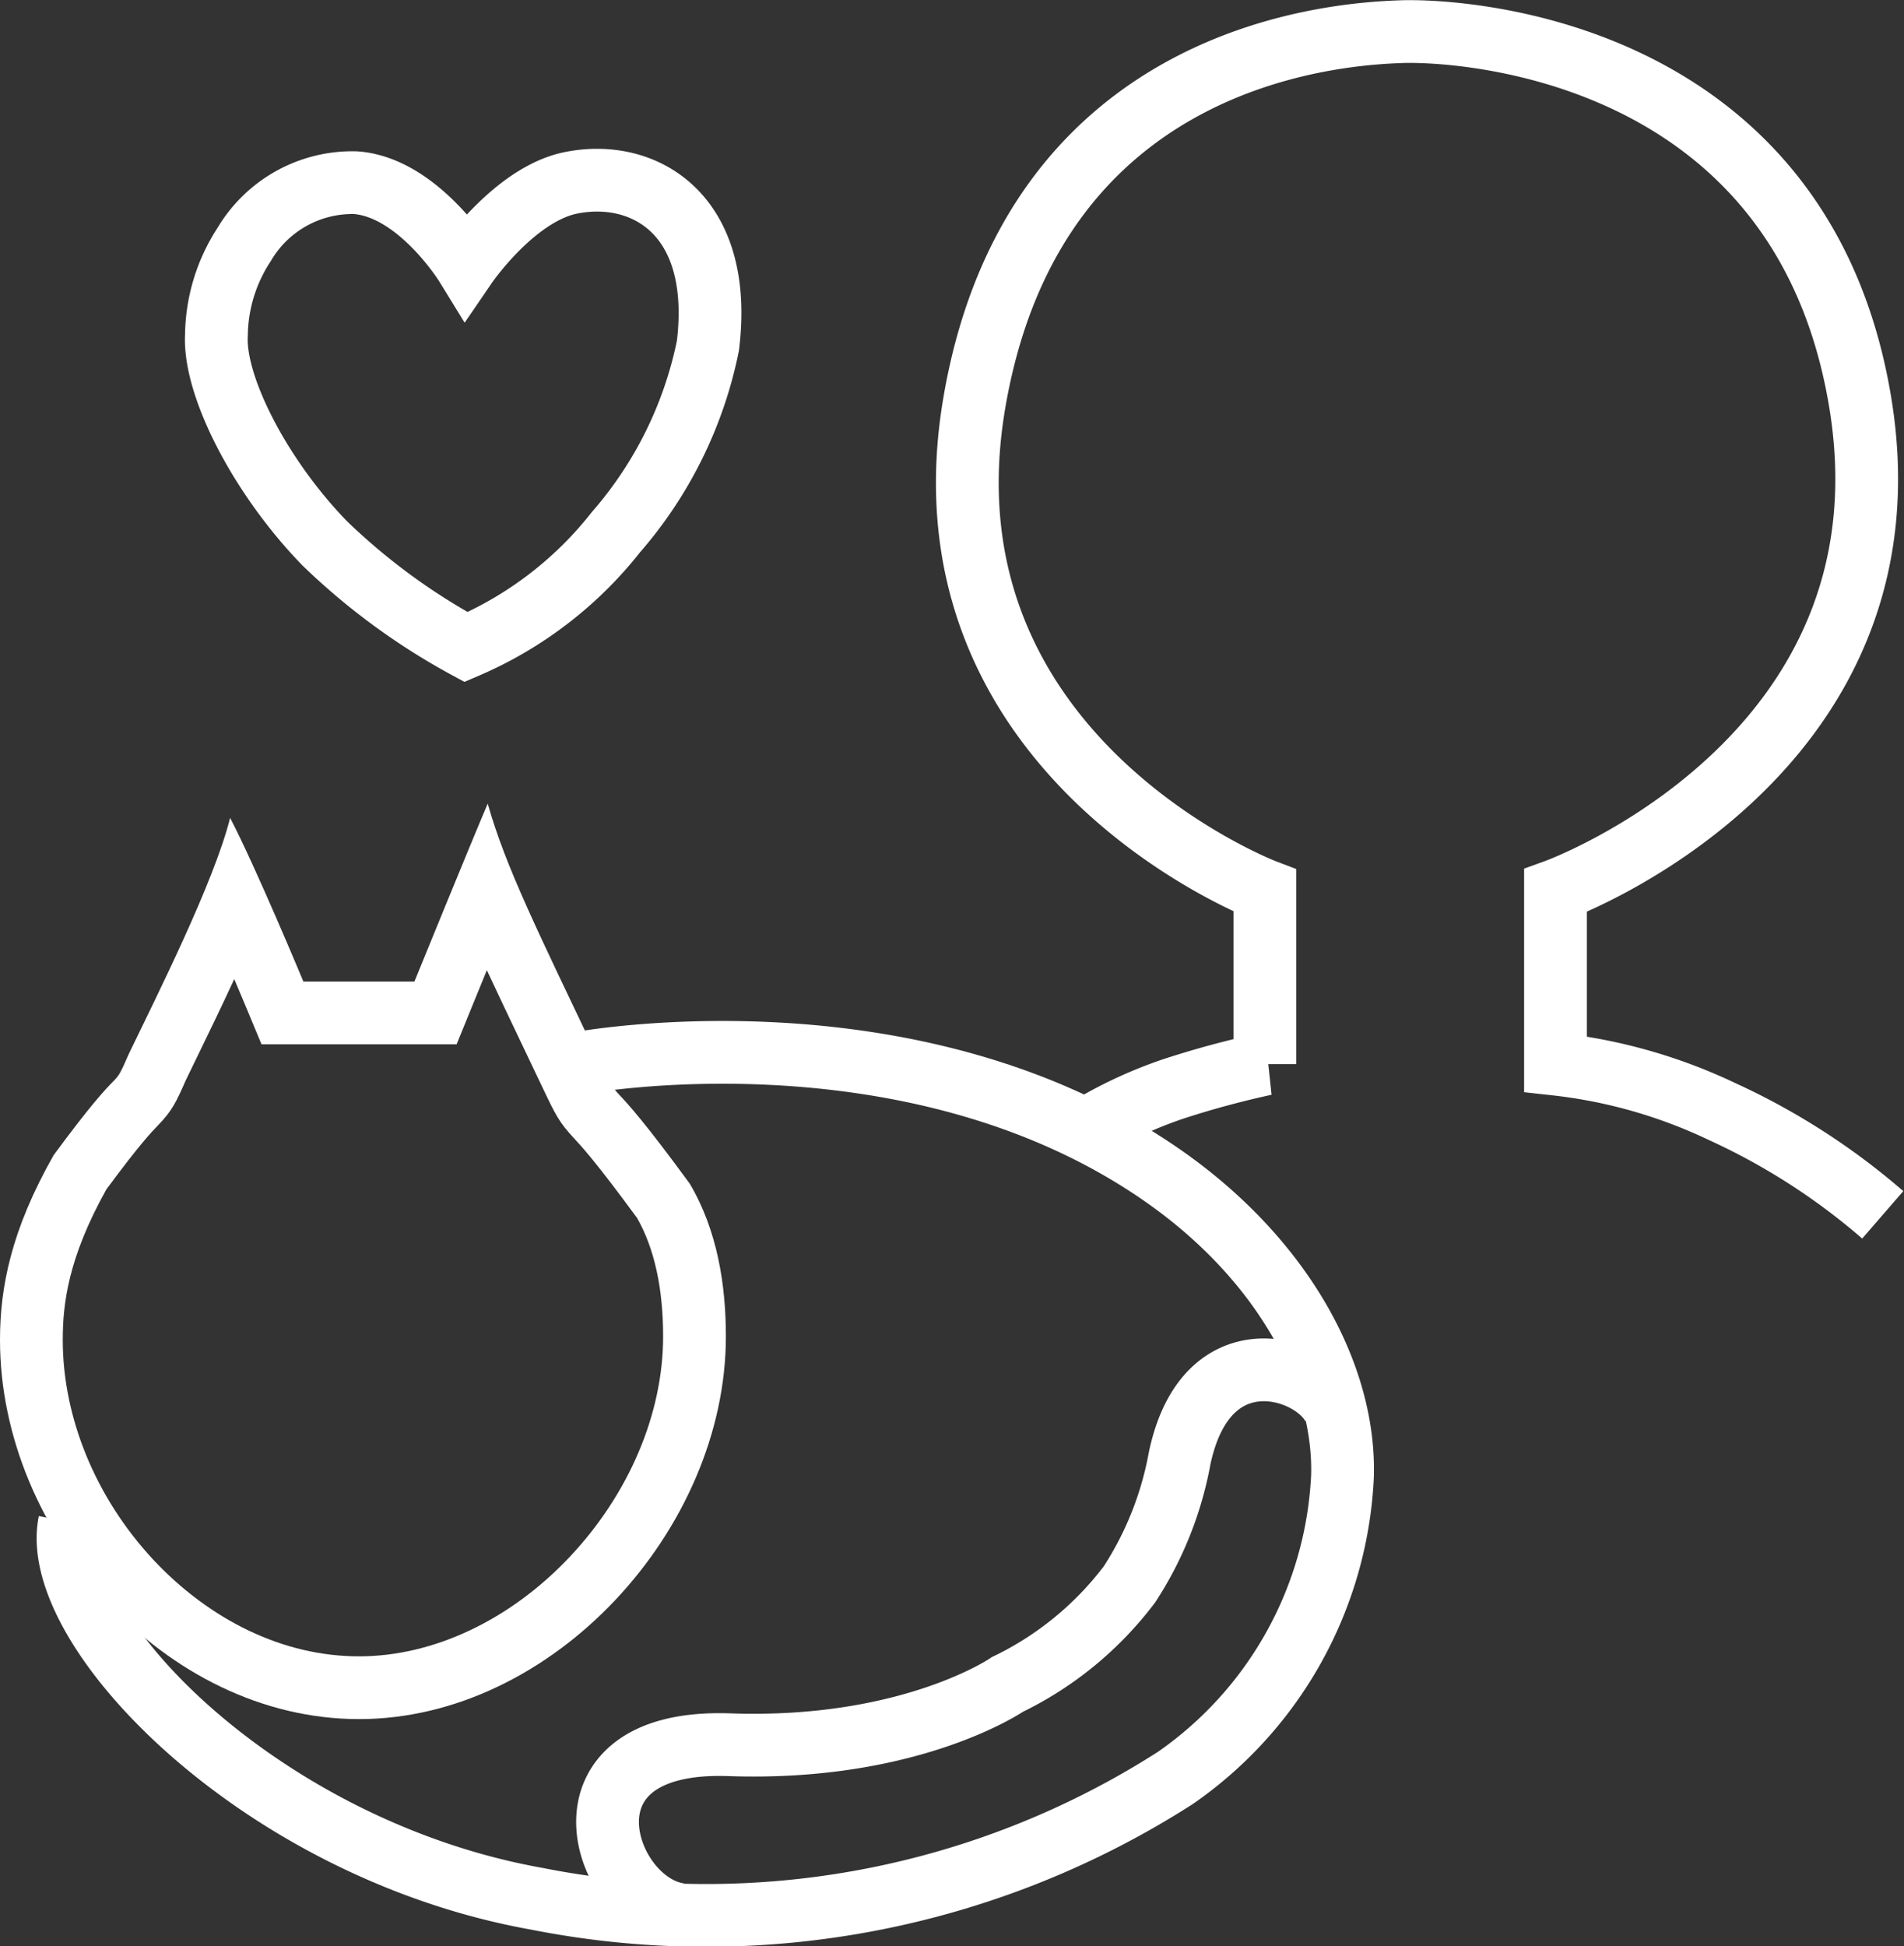 <svg xmlns="http://www.w3.org/2000/svg" width="91.016" height="93.018" viewBox="0 0 91.016 93.018"><rect x="0" y="0" width="91.016" height="93.018" fill="#333333" stroke="none"/><g transform="translate(0 1.508)"><path d="M-1758.343-1872.543a32.057,32.057,0,0,0-7.676-4.935,24.833,24.833,0,0,0-7.968-2.27v-8.291s17.357-6.261,14.575-23.293-19.156-17.87-21.96-17.766-17.531.868-20.4,17.766,13.895,23.293,13.895,23.293v8.291a44.387,44.387,0,0,0-4.373,1.184,20.738,20.738,0,0,0-3.886,1.777" transform="translate(1848.343 1929.104)" fill="none" stroke="#fff" stroke-width="3"/><path d="M-1818.035-1901.359a18.235,18.235,0,0,0,7.173-5.5,19.418,19.418,0,0,0,4.39-8.91c.769-6.3-3.063-8.463-6.509-7.787-2.716.518-5.054,3.938-5.054,3.938s-2.291-3.727-5.288-3.938a6.008,6.008,0,0,0-5.317,2.951,8.073,8.073,0,0,0-1.327,4.313c-.144,2.452,2.1,6.81,5.174,9.973A31.01,31.01,0,0,0-1818.035-1901.359Z" transform="translate(1840.313 1930.78)" fill="none" stroke="#fff" stroke-width="3"/><g transform="translate(0 43.806)" fill="none"><path d="M23.314-6.9c.861,3.044,2.379,6.077,5.339,12.3,1.169,2.459.026,0,4.318,5.862a14.309,14.309,0,0,1,1.727,7.3c0,9.249-8.285,18.292-17.534,18.292S0,27.983,0,18.735A17.086,17.086,0,0,1,2.563,9.9c3.585-4.868,2.7-2.8,3.606-4.863C7.482,2.315,10.232-3.147,11-6.219,12.22-3.884,14.5,1.6,14.5,1.6H19.81S22.5-5,23.314-6.9Z" stroke="none"/><path d="M 23.273 1.061 C 22.874 2.037 22.597 2.716 22.588 2.737 L 21.827 4.605 L 19.81 4.605 L 14.503 4.605 L 12.502 4.605 L 11.733 2.757 C 11.726 2.741 11.517 2.239 11.198 1.487 C 10.557 2.874 9.908 4.208 9.361 5.333 C 9.191 5.682 9.034 6.005 8.892 6.298 C 8.422 7.366 8.235 7.777 7.53 8.501 C 7.257 8.783 6.694 9.361 5.086 11.536 C 3.25 14.827 3 17.021 3 18.735 C 3 22.45 4.572 26.273 7.312 29.223 C 8.642 30.654 10.22 31.829 11.875 32.621 C 13.593 33.442 15.373 33.859 17.165 33.859 C 20.711 33.859 24.375 32.132 27.219 29.121 C 30.066 26.107 31.699 22.26 31.699 18.566 C 31.699 16.264 31.281 14.362 30.457 12.909 C 28.464 10.193 27.771 9.45 27.435 9.09 C 26.748 8.354 26.573 8.013 25.944 6.691 C 25.625 6.019 25.322 5.384 25.035 4.783 C 24.37 3.388 23.786 2.164 23.273 1.061 M 23.314 -6.9 C 24.176 -3.857 25.694 -0.823 28.654 5.403 C 29.823 7.862 28.68 5.403 32.972 11.265 C 34.313 13.532 34.699 16.176 34.699 18.566 C 34.699 27.815 26.414 36.859 17.165 36.859 C 7.916 36.859 -3.814697265625e-06 27.983 -3.814697265625e-06 18.735 C -3.814697265625e-06 16.218 0.533 13.483 2.563 9.904 C 6.148 5.036 5.258 7.106 6.168 5.041 C 7.482 2.315 10.232 -3.147 11 -6.219 C 12.22 -3.884 14.503 1.605 14.503 1.605 L 19.81 1.605 C 19.81 1.605 22.5 -4.997 23.314 -6.9 Z" stroke="none" fill="#fff"/></g><path d="M-1835.4-1869.347c-1.047,5.087,9.118,15.64,22.348,17.994a41.578,41.578,0,0,0,30.5-5.77,18.607,18.607,0,0,0,8-14.425c.143-4.813-2.839-10.311-8.446-14.273-12.034-8.5-28.1-5.466-28.1-5.466" transform="translate(1838.726 1940.608)" fill="none" stroke="#fff" stroke-width="3"/><path d="M-1812.026-1854.187c-3.662-.518-6.278-8.414,2.392-8.11s13.3-2.885,13.3-2.885a16.059,16.059,0,0,0,5.83-4.783,16.448,16.448,0,0,0,2.392-6c1.345-6.453,7.026-4.176,7.474-2.126" transform="translate(1844.497 1944.187)" fill="none" stroke="#fff" stroke-width="3"/></g></svg>